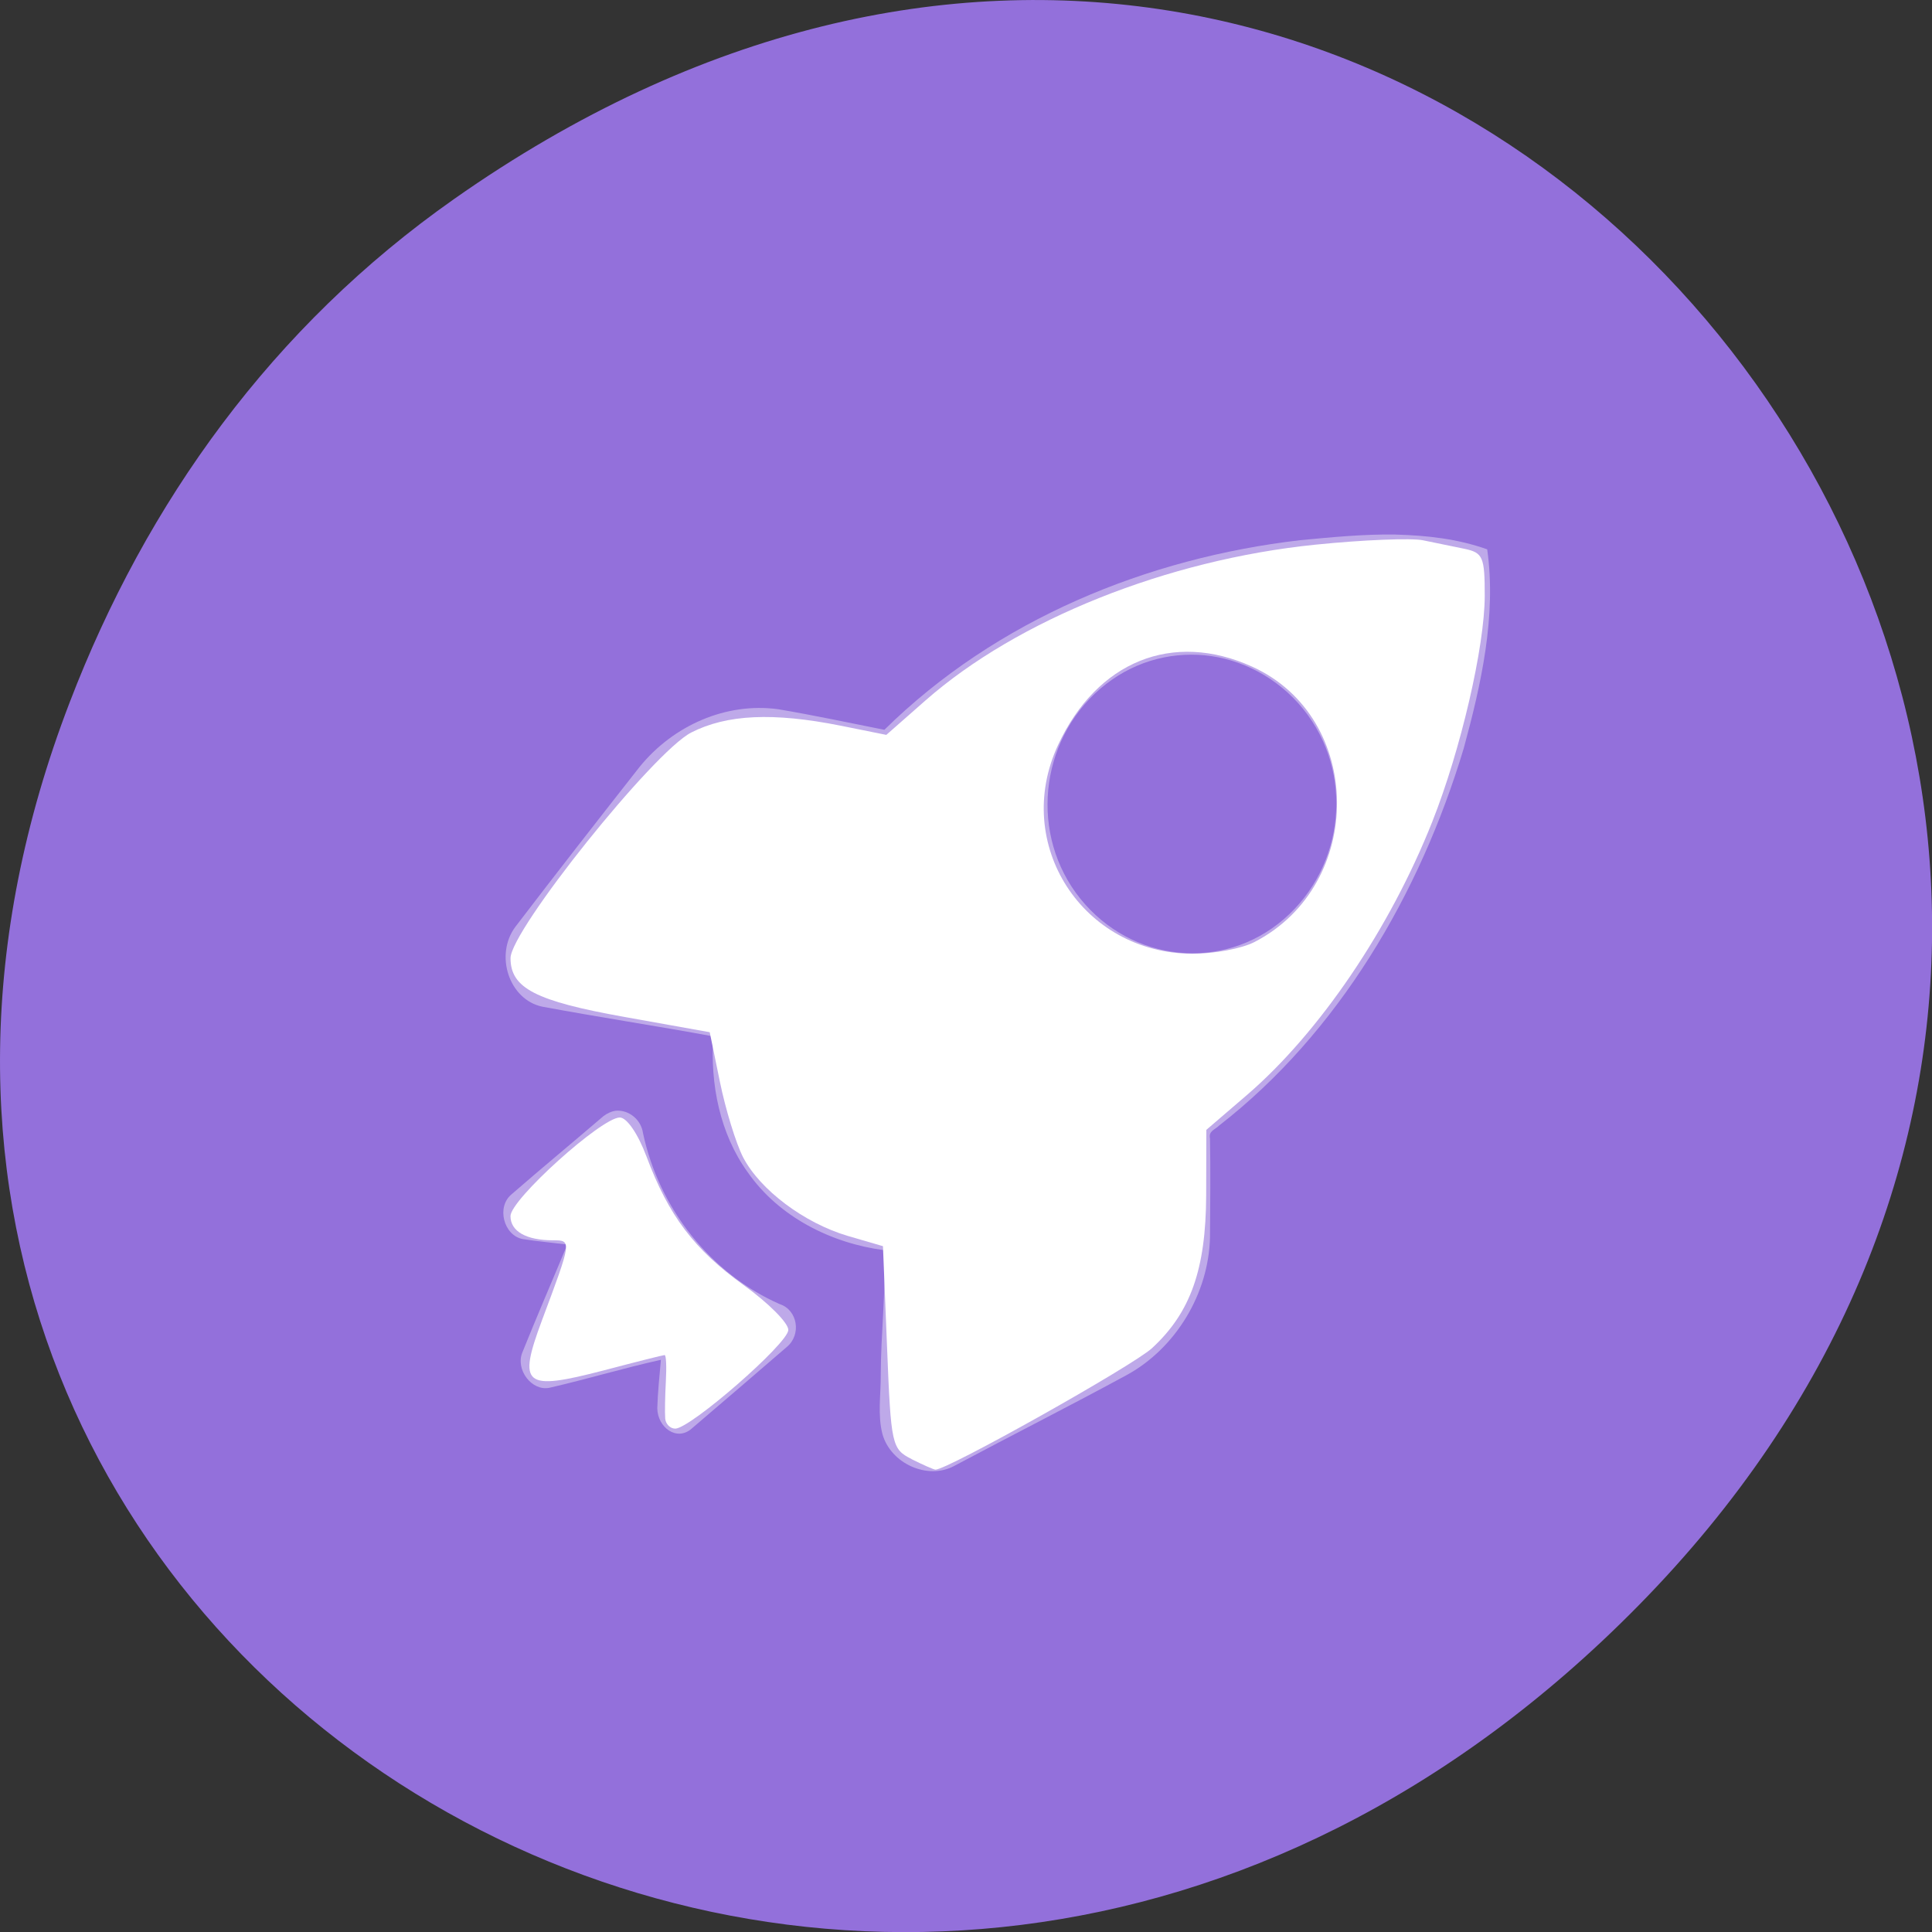 <svg xmlns="http://www.w3.org/2000/svg" viewBox="0 0 48 48"><rect x="0" y="0" width="48" height="48" fill="#333333" stroke="none"/><path d="m 11.281 4.945 c 24.551 -17.258 49.43 14.617 29.422 34.949 c -18.848 19.16 -48.13 1.398 -38.973 -22.441 c 1.906 -4.973 5.04 -9.34 9.551 -12.508" fill="#9370db"/><g fill="#fff"><path d="m 34.668 13.281 c 0.789 0.023 1.531 0.102 2.281 0.367 c 0.234 1.652 -0.152 3.363 -0.582 4.941 c -1.09 3.629 -3.113 7.07 -6.078 9.375 c -0.109 0.109 -0.266 0.133 -0.227 0.324 c 0.016 0.805 0.004 1.641 0 2.449 c -0.031 1.406 -0.852 2.754 -2.055 3.418 c -1.43 0.777 -2.855 1.496 -4.293 2.262 c -0.66 0.363 -1.582 -0.051 -1.789 -0.785 c -0.125 -0.48 -0.039 -0.984 -0.043 -1.477 c 0.004 -1.035 0.129 -2.074 0.09 -3.094 c -1.309 -0.168 -2.625 -0.824 -3.398 -1.941 c -0.688 -0.953 -0.934 -2.188 -0.852 -3.371 c -1.398 -0.258 -2.844 -0.477 -4.246 -0.738 c -0.832 -0.172 -1.191 -1.289 -0.672 -1.984 c 1.023 -1.34 2.047 -2.648 3.086 -3.973 c 0.84 -1.035 2.152 -1.609 3.441 -1.434 c 0.879 0.148 1.777 0.34 2.641 0.512 c 2.789 -2.746 6.543 -4.27 10.328 -4.711 c 0.777 -0.074 1.582 -0.152 2.367 -0.141 m -4.738 3 c -0.914 -0.082 -1.832 0.18 -2.594 0.832 c -1.523 1.309 -1.758 3.648 -0.492 5.219 c 1.27 1.574 3.531 1.816 5.05 0.508 c 1.52 -1.309 1.758 -3.645 0.488 -5.219 c -0.633 -0.785 -1.543 -1.254 -2.457 -1.34 m -14.621 11.316 c 0.313 -0.027 0.625 0.215 0.672 0.555 c 0.398 1.875 1.688 3.5 3.398 4.25 c 0.445 0.145 0.543 0.758 0.176 1.063 c -0.75 0.645 -1.613 1.391 -2.367 2.031 c -0.367 0.32 -0.844 -0.027 -0.852 -0.508 c 0.012 -0.395 0.055 -0.813 0.09 -1.203 c -0.934 0.207 -1.848 0.484 -2.77 0.695 c -0.438 0.09 -0.848 -0.449 -0.672 -0.879 c 0.363 -0.902 0.742 -1.777 1.117 -2.68 c -0.379 -0.047 -0.742 -0.078 -1.117 -0.137 c -0.465 -0.098 -0.648 -0.797 -0.27 -1.109 c 0.754 -0.656 1.52 -1.289 2.281 -1.941 c 0.09 -0.07 0.207 -0.125 0.313 -0.137" fill-opacity="0.4"/><path d="m 22.648 36.25 c -0.492 -0.25 -0.512 -0.34 -0.609 -2.773 l -0.102 -2.516 l -0.871 -0.254 c -1.086 -0.32 -2.184 -1.145 -2.605 -1.957 c -0.176 -0.344 -0.434 -1.184 -0.574 -1.867 l -0.254 -1.238 l -2.117 -0.379 c -2.207 -0.395 -2.832 -0.715 -2.832 -1.461 c 0 -0.691 3.551 -5.125 4.488 -5.605 c 0.887 -0.453 2.035 -0.504 3.707 -0.172 l 1.141 0.23 l 0.977 -0.859 c 2.277 -2 5.996 -3.492 9.684 -3.867 c 1.188 -0.121 2.391 -0.168 2.672 -0.109 c 0.285 0.059 0.746 0.152 1.027 0.211 c 0.465 0.098 0.508 0.199 0.508 1.172 c -0.004 1.27 -0.594 3.82 -1.305 5.613 c -1.055 2.66 -2.797 5.23 -4.602 6.785 l -1.01 0.867 l -0.004 1.629 c -0.008 1.836 -0.387 2.91 -1.344 3.793 c -0.48 0.441 -5.094 3.03 -5.383 3.02 c -0.047 -0.004 -0.313 -0.121 -0.594 -0.262 m 8.523 -12.848 c 2.758 -1.426 2.723 -5.578 -0.059 -6.84 c -1.973 -0.895 -3.855 -0.137 -4.824 1.949 c -1.141 2.457 0.605 5.168 3.336 5.184 c 0.539 0 1.234 -0.129 1.547 -0.293"/><path d="m 16.527 35.24 c -0.012 -0.141 -0.004 -0.555 0.016 -0.918 c 0.02 -0.363 0.008 -0.656 -0.031 -0.656 c -0.035 0 -0.719 0.172 -1.52 0.383 c -1.973 0.512 -2.133 0.383 -1.527 -1.246 c 0.742 -1.98 0.742 -1.988 0.277 -1.988 c -0.668 0 -1.059 -0.223 -1.059 -0.602 c 0 -0.41 2.262 -2.449 2.715 -2.449 c 0.176 0 0.453 0.406 0.664 0.969 c 0.551 1.473 1.184 2.309 2.414 3.195 c 0.617 0.445 1.117 0.945 1.109 1.117 c -0.012 0.34 -2.434 2.449 -2.809 2.449 c -0.125 0 -0.238 -0.113 -0.25 -0.254"/></g></svg>
